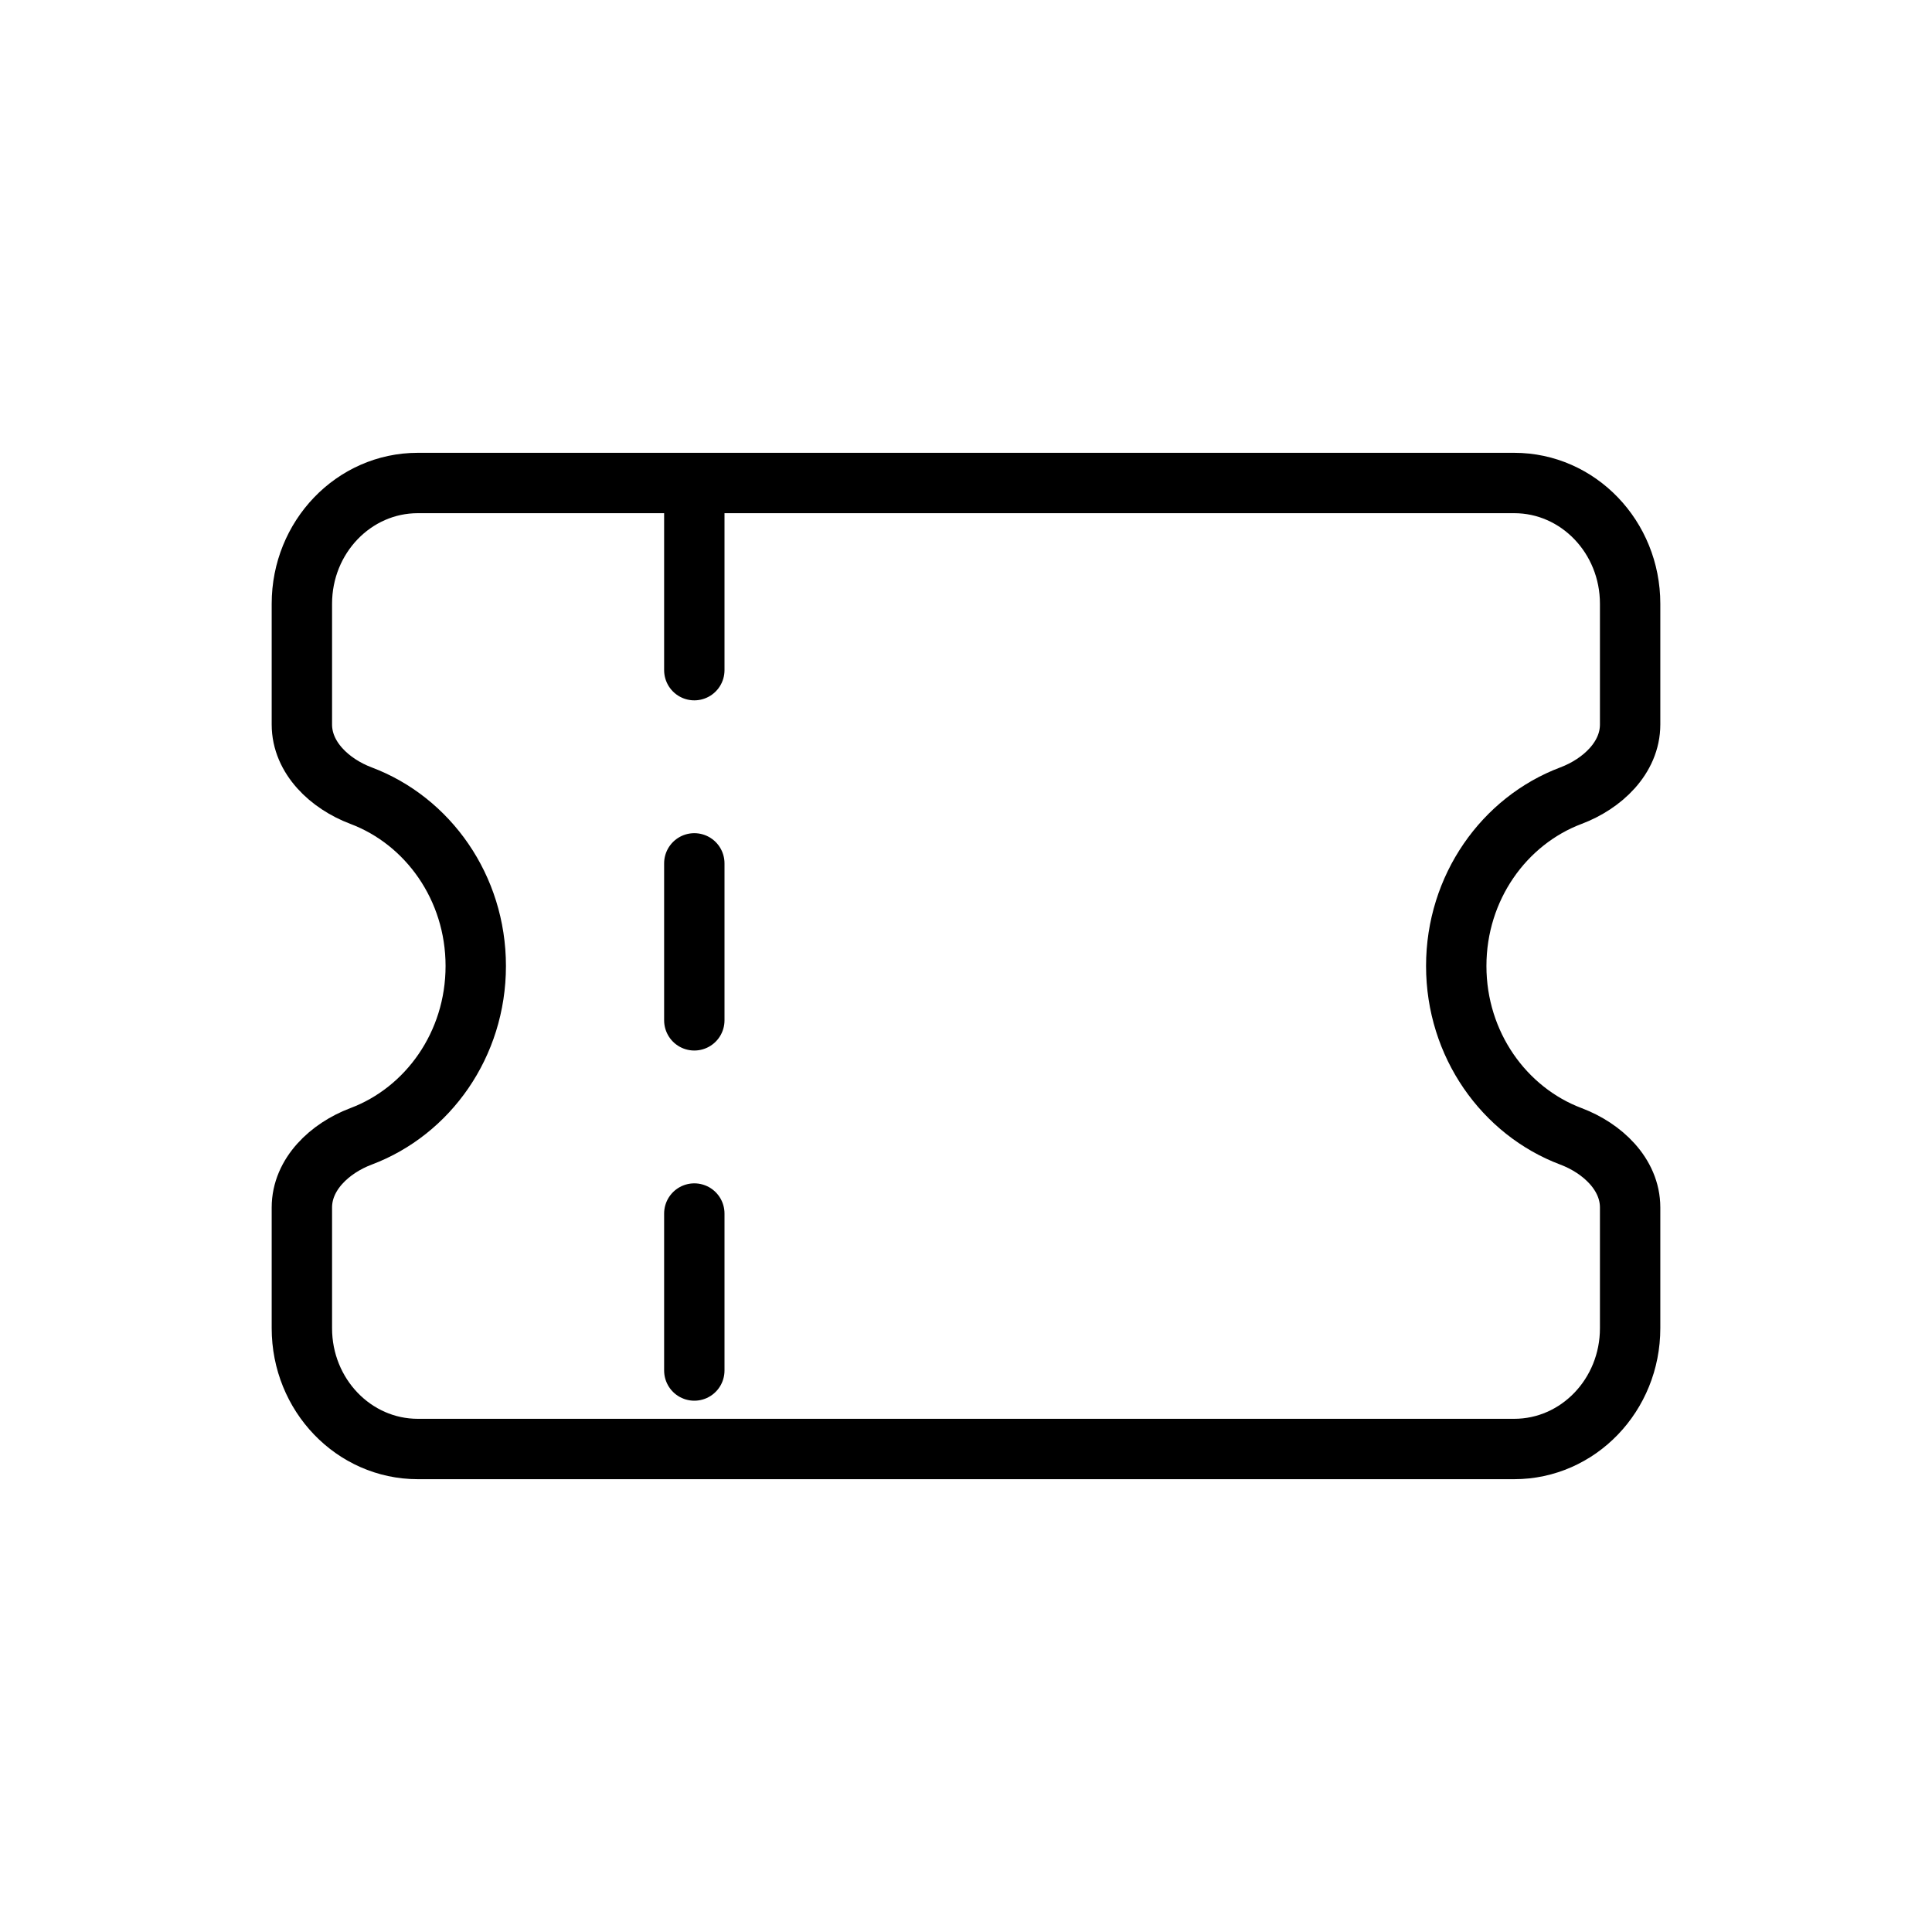 <svg width="32" height="32" fill="none" xmlns="http://www.w3.org/2000/svg"><path d="M5 10c0-1.105.86-2 1.92-2h18.16c1.06 0 1.92.895 1.92 2v2c0 .552-.462.983-.979 1.178-1.108.417-1.901 1.523-1.901 2.822 0 1.299.793 2.405 1.901 2.822.517.195.979.626.979 1.178v2c0 1.105-.86 2-1.92 2H6.92C5.86 24 5 23.105 5 22v-2c0-.552.462-.983.979-1.178C7.088 18.405 7.88 17.3 7.88 16c0-1.299-.792-2.405-1.901-2.822C5.462 12.983 5 12.552 5 12v-2Z" stroke="#000" stroke-linecap="round"/><path stroke="#000" stroke-linecap="round" stroke-dasharray="2.6 3.2" d="M11.5 8.5v15"/></svg>
